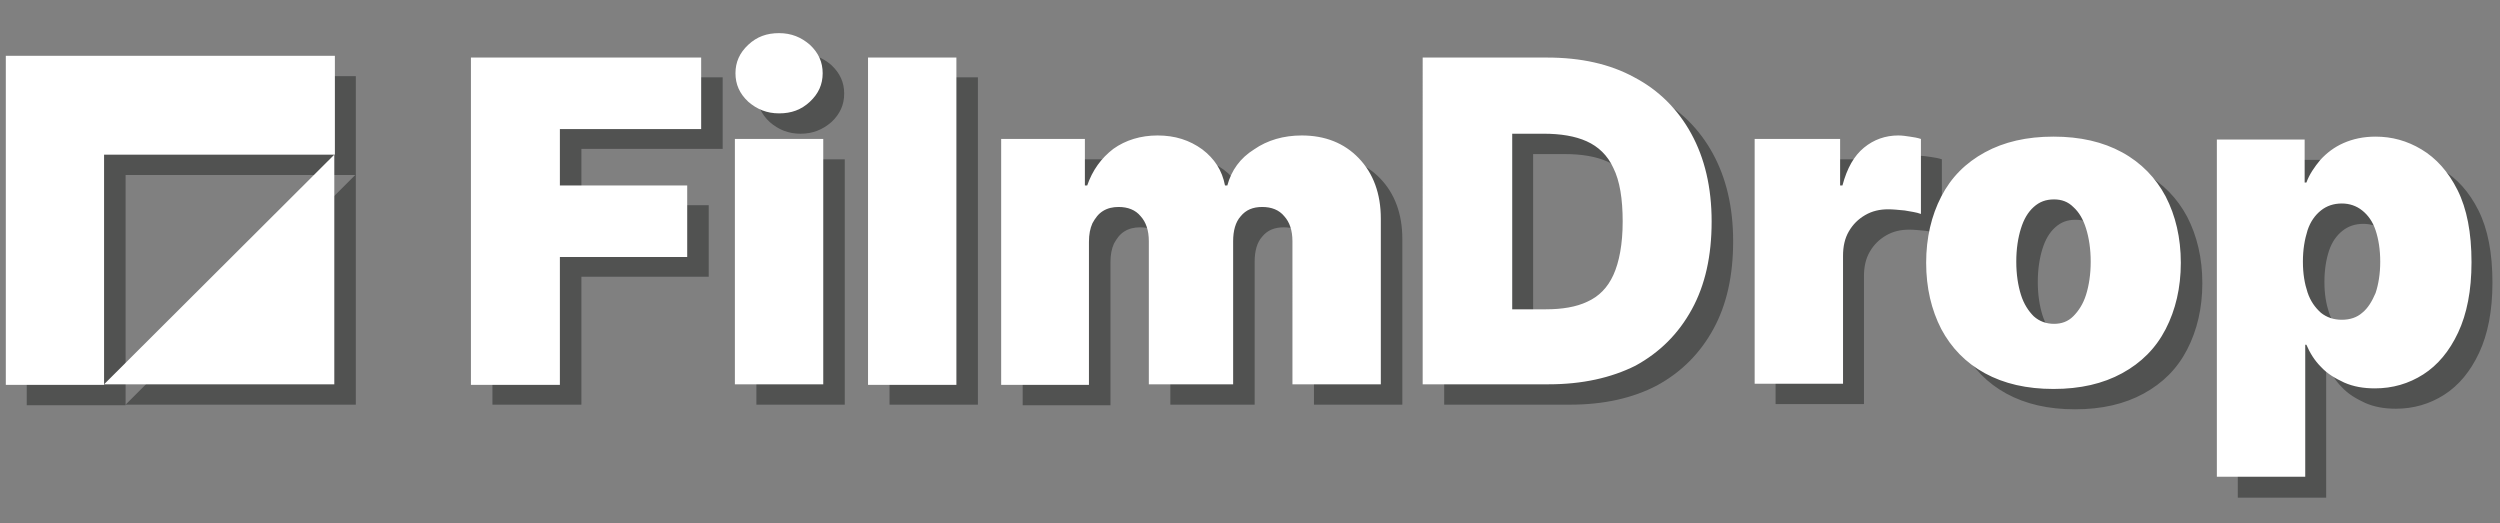 <?xml version="1.0" encoding="utf-8"?>
<!-- Generator: Adobe Illustrator 27.0.0, SVG Export Plug-In . SVG Version: 6.00 Build 0)  -->
<svg version="1.1" id="filmdrop-logo" xmlns="http://www.w3.org/2000/svg" xmlns:xlink="http://www.w3.org/1999/xlink" x="0px"
	 y="0px" viewBox="0 0 430 90" style="enable-background:new 0 0 430 90;" xml:space="preserve">
<rect x="0" y="0" width="430" height="90" fill="#808080" stroke="none"/>
<style type="text/css">
	.st0{opacity:0.5;}
	.st1{fill:#212322;}
	.st2{fill:#FFFFFF;}
</style>
<g class="st0">
	<path class="st1" d="M84.7,69.6V13.3h39.6v12.3H100v9.7h21.9v12.3H100v22H84.7z M130.1,69.6V27.4h15.2v42.2H130.1z M137.7,23
		c-2.1,0-3.8-0.7-5.3-2c-1.5-1.4-2.2-3-2.2-4.9c0-1.9,0.7-3.5,2.2-4.9c1.5-1.4,3.2-2,5.3-2c2.1,0,3.8,0.7,5.3,2
		c1.5,1.4,2.2,3,2.2,4.9c0,1.9-0.7,3.5-2.2,4.9C141.5,22.3,139.8,23,137.7,23z M168.2,13.3v56.3H153V13.3H168.2z M175.9,69.6V27.4
		h14.4v8h0.4c0.9-2.6,2.4-4.7,4.5-6.3c2.1-1.5,4.7-2.3,7.6-2.3c3,0,5.5,0.8,7.7,2.4c2.1,1.6,3.4,3.6,3.9,6.2h0.4
		c0.7-2.6,2.2-4.7,4.6-6.2c2.3-1.6,5.1-2.4,8.2-2.4c4,0,7.3,1.3,9.8,3.9c2.5,2.6,3.8,6.1,3.8,10.4v28.5H226V45
		c0-1.9-0.5-3.3-1.4-4.3c-0.9-1.1-2.2-1.6-3.8-1.6c-1.6,0-2.8,0.5-3.7,1.6c-0.9,1-1.3,2.5-1.3,4.3v24.6h-14.5V45
		c0-1.9-0.5-3.3-1.4-4.3c-0.9-1.1-2.2-1.6-3.8-1.6c-1,0-1.9,0.2-2.7,0.7c-0.8,0.5-1.3,1.2-1.8,2.1c-0.4,0.9-0.6,1.9-0.6,3.2v24.6
		H175.9z M270.1,69.6h-21.7V13.3h21.4c5.8,0,10.8,1.1,15,3.4c4.2,2.2,7.5,5.5,9.8,9.7c2.3,4.2,3.5,9.2,3.5,15.1s-1.1,10.9-3.4,15.1
		c-2.3,4.2-5.5,7.4-9.7,9.7C280.8,68.5,275.8,69.6,270.1,69.6z M263.7,56.7h5.8c2.8,0,5.2-0.4,7.1-1.3c2-0.9,3.5-2.4,4.5-4.6
		c1-2.2,1.6-5.3,1.6-9.2c0-3.9-0.5-7-1.6-9.2c-1-2.2-2.6-3.7-4.6-4.6c-2-0.9-4.5-1.3-7.4-1.3h-5.4V56.7z M305.4,69.6V27.4h14.7v8
		h0.4c0.8-3,2-5.1,3.7-6.5c1.7-1.4,3.7-2.1,5.9-2.1c0.7,0,1.3,0.1,2,0.2c0.7,0.1,1.3,0.2,1.9,0.4v12.9c-0.8-0.3-1.7-0.4-2.8-0.6
		c-1.1-0.1-2-0.2-2.8-0.2c-1.5,0-2.8,0.3-4,1c-1.2,0.7-2.1,1.6-2.8,2.8c-0.7,1.2-1,2.6-1,4.2v22H305.4z M356.9,70.4
		c-4.6,0-8.5-0.9-11.8-2.7c-3.3-1.8-5.8-4.4-7.5-7.6c-1.7-3.3-2.6-7.1-2.6-11.4c0-4.3,0.9-8.1,2.6-11.4c1.7-3.3,4.2-5.8,7.5-7.6
		c3.3-1.8,7.2-2.7,11.8-2.7c4.6,0,8.5,0.9,11.8,2.7c3.3,1.8,5.8,4.4,7.5,7.6c1.7,3.3,2.6,7.1,2.6,11.4c0,4.3-0.9,8.1-2.6,11.4
		c-1.7,3.3-4.2,5.8-7.5,7.6C365.4,69.5,361.5,70.4,356.9,70.4z M357,59.2c1.3,0,2.4-0.4,3.3-1.3c0.9-0.9,1.7-2.1,2.2-3.7
		c0.5-1.6,0.8-3.5,0.8-5.7c0-2.2-0.3-4.1-0.8-5.7c-0.5-1.6-1.2-2.8-2.2-3.7c-0.9-0.9-2-1.3-3.3-1.3c-1.4,0-2.5,0.4-3.5,1.3
		c-1,0.9-1.7,2.1-2.2,3.7c-0.5,1.6-0.8,3.5-0.8,5.7c0,2.2,0.3,4.1,0.8,5.7c0.5,1.6,1.3,2.8,2.2,3.7C354.5,58.7,355.7,59.2,357,59.2z
		 M384.9,85.5v-58H400v7.4h0.3c0.5-1.4,1.4-2.7,2.4-3.9c1.1-1.2,2.4-2.2,4-2.9c1.6-0.7,3.4-1.1,5.5-1.1c2.8,0,5.4,0.7,7.9,2.2
		c2.5,1.5,4.6,3.8,6.2,7c1.6,3.2,2.4,7.3,2.4,12.4c0,4.9-0.8,8.9-2.3,12.1c-1.5,3.2-3.5,5.6-6,7.2c-2.5,1.6-5.3,2.4-8.3,2.4
		c-2,0-3.7-0.3-5.3-1c-1.5-0.7-2.9-1.5-4-2.7c-1.1-1.1-1.9-2.4-2.5-3.8h-0.2v22.8H384.9z M399.8,48.5c0,2.1,0.3,3.8,0.8,5.3
		c0.5,1.5,1.3,2.6,2.3,3.5c1,0.8,2.2,1.2,3.6,1.2c1.4,0,2.6-0.4,3.5-1.2c1-0.8,1.7-2,2.3-3.4c0.5-1.5,0.8-3.3,0.8-5.4
		c0-2.1-0.3-3.9-0.8-5.4c-0.5-1.5-1.3-2.6-2.3-3.4c-1-0.8-2.2-1.2-3.5-1.2c-1.4,0-2.6,0.4-3.6,1.2c-1,0.8-1.8,1.9-2.3,3.4
		C400.1,44.6,399.8,46.4,399.8,48.5z"/>
	<path class="st1" d="M4.6,13.1h56.6v17H21.6v39.6h-17V13.1z"/>
	<path class="st1" d="M21.6,69.6h39.6V30L21.6,69.6z"/>
</g>
<g>
	<path class="st2" d="M81,66.1V9.9h39.6v12.3H96.3v9.7h21.9v12.3H96.3v22H81z M126.4,66.1V23.9h15.2v42.2H126.4z M134,19.5
		c-2.1,0-3.8-0.7-5.3-2c-1.5-1.4-2.2-3-2.2-4.9c0-1.9,0.7-3.5,2.2-4.9c1.5-1.4,3.2-2,5.3-2c2.1,0,3.8,0.7,5.3,2
		c1.5,1.4,2.2,3,2.2,4.9c0,1.9-0.7,3.5-2.2,4.9C137.8,18.9,136.1,19.5,134,19.5z M164.5,9.9v56.3h-15.2V9.9H164.5z M172.2,66.1V23.9
		h14.4v8h0.4c0.9-2.6,2.4-4.7,4.5-6.3c2.1-1.5,4.7-2.3,7.6-2.3c3,0,5.5,0.8,7.7,2.4c2.1,1.6,3.4,3.6,3.9,6.2h0.4
		c0.7-2.6,2.2-4.7,4.6-6.2c2.3-1.6,5.1-2.4,8.2-2.4c4,0,7.3,1.3,9.8,3.9c2.5,2.6,3.8,6.1,3.8,10.4v28.5h-15.2V41.5
		c0-1.9-0.5-3.3-1.4-4.3c-0.9-1.1-2.2-1.6-3.8-1.6c-1.6,0-2.8,0.5-3.7,1.6c-0.9,1-1.3,2.5-1.3,4.3v24.6h-14.5V41.5
		c0-1.9-0.5-3.3-1.4-4.3c-0.9-1.1-2.2-1.6-3.8-1.6c-1,0-1.9,0.2-2.7,0.7c-0.8,0.5-1.3,1.2-1.8,2.1c-0.4,0.9-0.6,1.9-0.6,3.2v24.6
		H172.2z M266.4,66.1h-21.7V9.9h21.4c5.8,0,10.8,1.1,15,3.4c4.2,2.2,7.5,5.5,9.8,9.7c2.3,4.2,3.5,9.2,3.5,15.1s-1.1,10.9-3.4,15.1
		c-2.3,4.2-5.5,7.4-9.7,9.7C277.1,65,272.1,66.1,266.4,66.1z M260.1,53.2h5.8c2.8,0,5.2-0.4,7.1-1.3c2-0.9,3.5-2.4,4.5-4.6
		c1-2.2,1.6-5.3,1.6-9.2s-0.5-7-1.6-9.2c-1-2.2-2.6-3.7-4.6-4.6c-2-0.9-4.5-1.3-7.4-1.3h-5.4V53.2z M301.8,66.1V23.9h14.7v8h0.4
		c0.8-3,2-5.1,3.7-6.5c1.7-1.4,3.7-2.1,5.9-2.1c0.7,0,1.3,0.1,2,0.2c0.7,0.1,1.3,0.2,1.9,0.4v12.9c-0.8-0.3-1.7-0.4-2.8-0.6
		c-1.1-0.1-2-0.2-2.8-0.2c-1.5,0-2.8,0.3-4,1c-1.2,0.7-2.1,1.6-2.8,2.8c-0.7,1.2-1,2.6-1,4.2v22H301.8z M353.2,66.9
		c-4.6,0-8.5-0.9-11.8-2.7c-3.3-1.8-5.8-4.4-7.5-7.6c-1.7-3.3-2.6-7.1-2.6-11.4c0-4.3,0.9-8.1,2.6-11.4c1.7-3.3,4.2-5.8,7.5-7.6
		c3.3-1.8,7.2-2.7,11.8-2.7c4.6,0,8.5,0.9,11.8,2.7c3.3,1.8,5.8,4.4,7.5,7.6c1.7,3.3,2.6,7.1,2.6,11.4c0,4.3-0.9,8.1-2.6,11.4
		c-1.7,3.3-4.2,5.8-7.5,7.6C361.7,66,357.8,66.9,353.2,66.9z M353.3,55.7c1.3,0,2.4-0.4,3.3-1.3c0.9-0.9,1.7-2.1,2.2-3.7
		c0.5-1.6,0.8-3.5,0.8-5.7c0-2.2-0.3-4.1-0.8-5.7c-0.5-1.6-1.2-2.8-2.2-3.7c-0.9-0.9-2-1.3-3.3-1.3c-1.4,0-2.5,0.4-3.5,1.3
		c-1,0.9-1.7,2.1-2.2,3.7c-0.5,1.6-0.8,3.5-0.8,5.7c0,2.2,0.3,4.1,0.8,5.7c0.5,1.6,1.3,2.8,2.2,3.7C350.8,55.3,352,55.7,353.3,55.7z
		 M381.3,82v-58h15.1v7.4h0.3c0.5-1.4,1.4-2.7,2.4-3.9c1.1-1.2,2.4-2.2,4-2.9c1.6-0.7,3.4-1.1,5.5-1.1c2.8,0,5.4,0.7,7.9,2.2
		c2.5,1.5,4.6,3.8,6.2,7c1.6,3.2,2.4,7.3,2.4,12.4c0,4.9-0.8,8.9-2.3,12.1c-1.5,3.2-3.5,5.6-6,7.2c-2.5,1.6-5.3,2.4-8.3,2.4
		c-2,0-3.7-0.3-5.3-1c-1.5-0.7-2.9-1.5-4-2.7c-1.1-1.1-1.9-2.4-2.5-3.8h-0.2V82H381.3z M396.1,45c0,2.1,0.3,3.8,0.8,5.3
		c0.5,1.5,1.3,2.6,2.3,3.5c1,0.8,2.2,1.2,3.6,1.2c1.4,0,2.6-0.4,3.5-1.2c1-0.8,1.7-2,2.3-3.4c0.5-1.5,0.8-3.3,0.8-5.4
		c0-2.1-0.3-3.9-0.8-5.4c-0.5-1.5-1.3-2.6-2.3-3.4c-1-0.8-2.2-1.2-3.5-1.2c-1.4,0-2.6,0.4-3.6,1.2c-1,0.8-1.8,1.9-2.3,3.4
		C396.4,41.2,396.1,42.9,396.1,45z"/>
	<path class="st2" d="M1,9.6h56.6v17H17.9v39.6H1V9.6z"/>
	<path class="st2" d="M17.9,66.1h39.6V26.6L17.9,66.1z"/>
</g>
</svg>
